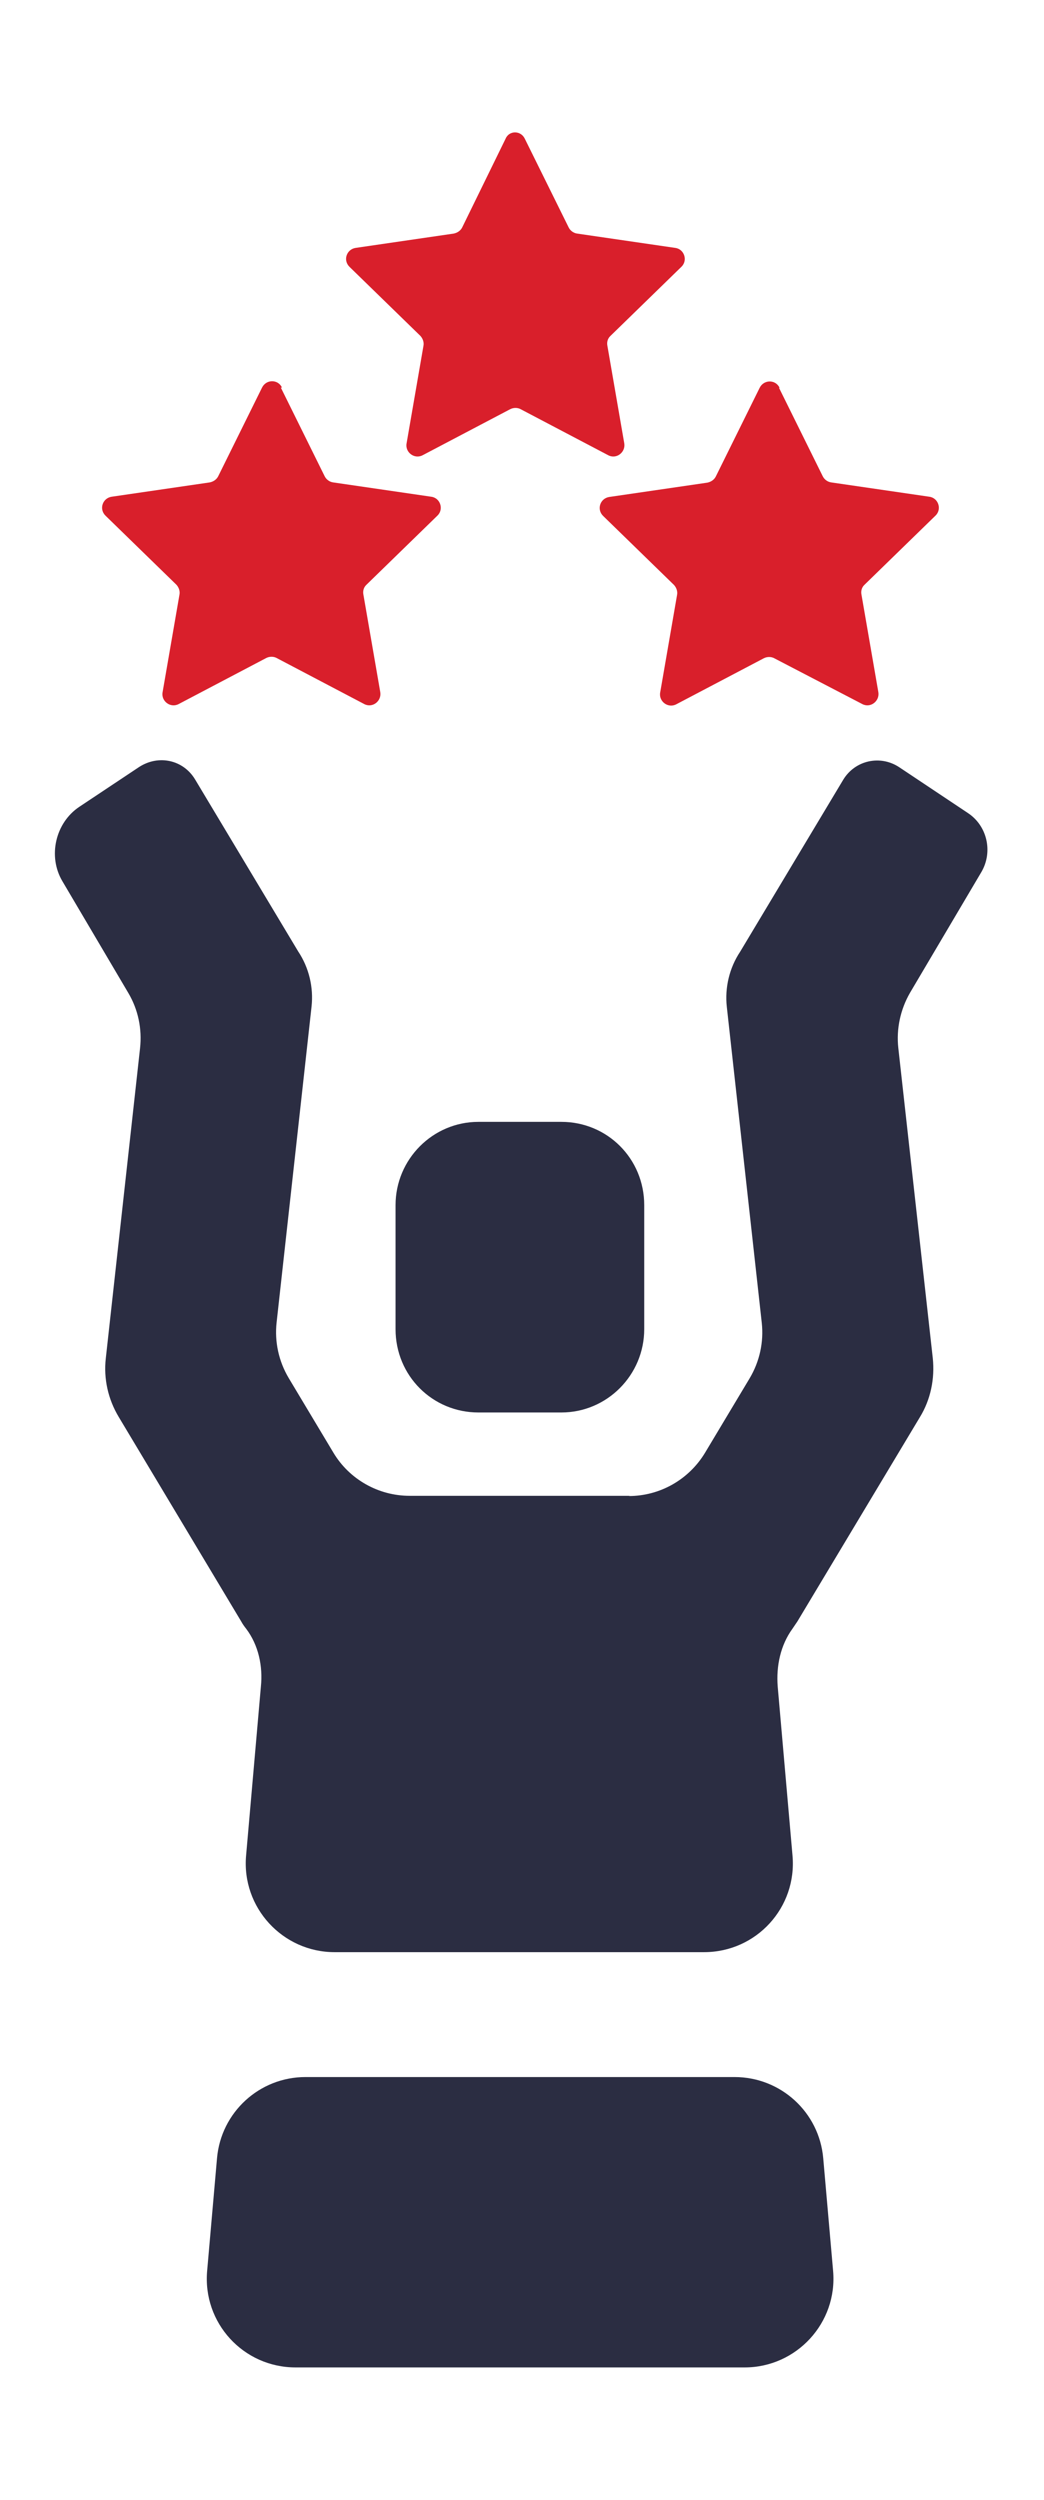 <?xml version="1.0" encoding="utf-8"?>
<!-- Generator: Adobe Illustrator 27.5.0, SVG Export Plug-In . SVG Version: 6.00 Build 0)  -->
<svg version="1.1" id="Layer_1" xmlns="http://www.w3.org/2000/svg" xmlns:xlink="http://www.w3.org/1999/xlink" x="0px" y="0px"
	 viewBox="0 0 44.5 106.49" style="enable-background:new 0 0 44.5 106.49;" xml:space="preserve">
<style type="text/css">
	.st0{fill-rule:evenodd;clip-rule:evenodd;fill:#2B2D42;}
	.st1{fill:#D91F2B;}
</style>
<g>
	<path class="st0" d="M26.85,63.72h-9.39c-1.33,0-2.57-0.7-3.25-1.84l-1.9-3.17c-0.43-0.72-0.61-1.55-0.52-2.37l1.49-13.46
		c0.09-0.82-0.11-1.66-0.57-2.35l-4.39-7.32c-0.5-0.84-1.56-1.08-2.4-0.53l-2.54,1.69c-1.02,0.68-1.35,2.11-0.72,3.17l2.81,4.76
		c0.42,0.71,0.59,1.53,0.5,2.35L4.51,57.86c-0.1,0.88,0.1,1.75,0.55,2.5l5.22,8.71c0.06,0.11,0.13,0.21,0.21,0.31
		c0.53,0.7,0.72,1.6,0.63,2.47l-0.63,7.19c-0.2,2.22,1.56,4.12,3.77,4.12h15.75c2.23,0,3.97-1.9,3.77-4.12l-0.63-7.19
		c-0.07-0.88,0.12-1.77,0.63-2.47c0.07-0.1,0.14-0.21,0.21-0.31l5.22-8.7c0.46-0.75,0.64-1.64,0.55-2.51l-1.47-13.22
		c-0.09-0.81,0.09-1.64,0.5-2.35l3.04-5.14c0.5-0.85,0.26-1.97-0.58-2.52l-2.91-1.94c-0.82-0.55-1.9-0.3-2.4,0.53l-4.39,7.32
		c-0.46,0.69-0.66,1.53-0.57,2.35l1.49,13.46c0.09,0.82-0.09,1.65-0.52,2.37l-1.9,3.17c-0.69,1.14-1.92,1.84-3.25,1.84L26.85,63.72z
		"/>
	<path class="st0" d="M35.09,91.94l0.42,4.79c0.2,2.22-1.56,4.12-3.77,4.12H12.6c-2.23,0-3.97-1.9-3.77-4.12l0.42-4.79
		c0.17-1.96,1.81-3.46,3.77-3.46h18.29C33.28,88.48,34.92,89.98,35.09,91.94z"/>
	<path class="st0" d="M16.86,51.34c0-1.96,1.59-3.55,3.53-3.55h3.54c1.95,0,3.53,1.56,3.53,3.55v5.28c0,1.96-1.59,3.55-3.53,3.55
		h-3.54c-1.95,0-3.53-1.56-3.53-3.55C16.86,56.63,16.86,51.34,16.86,51.34z"/>
	<path class="st1" d="M11.97,16.51l1.87,3.78c0.07,0.14,0.21,0.24,0.36,0.26l4.18,0.61c0.39,0.05,0.55,0.54,0.26,0.81l-3.02,2.94
		c-0.12,0.11-0.16,0.27-0.13,0.42l0.72,4.16c0.06,0.38-0.34,0.69-0.69,0.5l-3.73-1.96c-0.13-0.07-0.3-0.07-0.44,0l-3.73,1.96
		c-0.35,0.19-0.76-0.12-0.69-0.5l0.72-4.16c0.03-0.15-0.03-0.31-0.13-0.42l-3.02-2.94c-0.29-0.28-0.13-0.75,0.26-0.81l4.18-0.61
		c0.15-0.03,0.29-0.12,0.36-0.26l1.87-3.78c0.18-0.36,0.68-0.36,0.85,0H11.97z"/>
	<path class="st1" d="M33.2,16.51l1.87,3.78c0.07,0.14,0.21,0.24,0.36,0.26l4.18,0.61c0.39,0.05,0.55,0.54,0.26,0.81l-3.02,2.94
		c-0.12,0.11-0.16,0.27-0.13,0.42l0.72,4.16c0.06,0.38-0.34,0.69-0.69,0.5L33,28.04c-0.13-0.07-0.3-0.07-0.44,0l-3.73,1.96
		c-0.35,0.19-0.76-0.12-0.69-0.5l0.72-4.16c0.03-0.15-0.03-0.31-0.13-0.42l-3.02-2.94c-0.29-0.28-0.13-0.75,0.26-0.81l4.18-0.61
		c0.15-0.03,0.29-0.12,0.36-0.26l1.87-3.78c0.18-0.36,0.68-0.36,0.85,0H33.2z"/>
	<path class="st1" d="M22.37,5.91l1.87,3.78c0.07,0.14,0.21,0.24,0.36,0.26l4.18,0.61c0.39,0.05,0.55,0.54,0.26,0.81l-3.02,2.94
		c-0.12,0.11-0.16,0.27-0.13,0.42l0.72,4.16c0.06,0.38-0.34,0.69-0.69,0.5l-3.73-1.96c-0.13-0.07-0.3-0.07-0.44,0l-3.73,1.96
		c-0.35,0.19-0.76-0.12-0.69-0.5l0.72-4.16c0.03-0.15-0.03-0.31-0.13-0.42l-3.02-2.94c-0.29-0.28-0.13-0.75,0.26-0.81l4.18-0.61
		c0.15-0.03,0.29-0.12,0.36-0.26l1.85-3.78C21.7,5.55,22.2,5.55,22.37,5.91z"/>
</g>
</svg>

